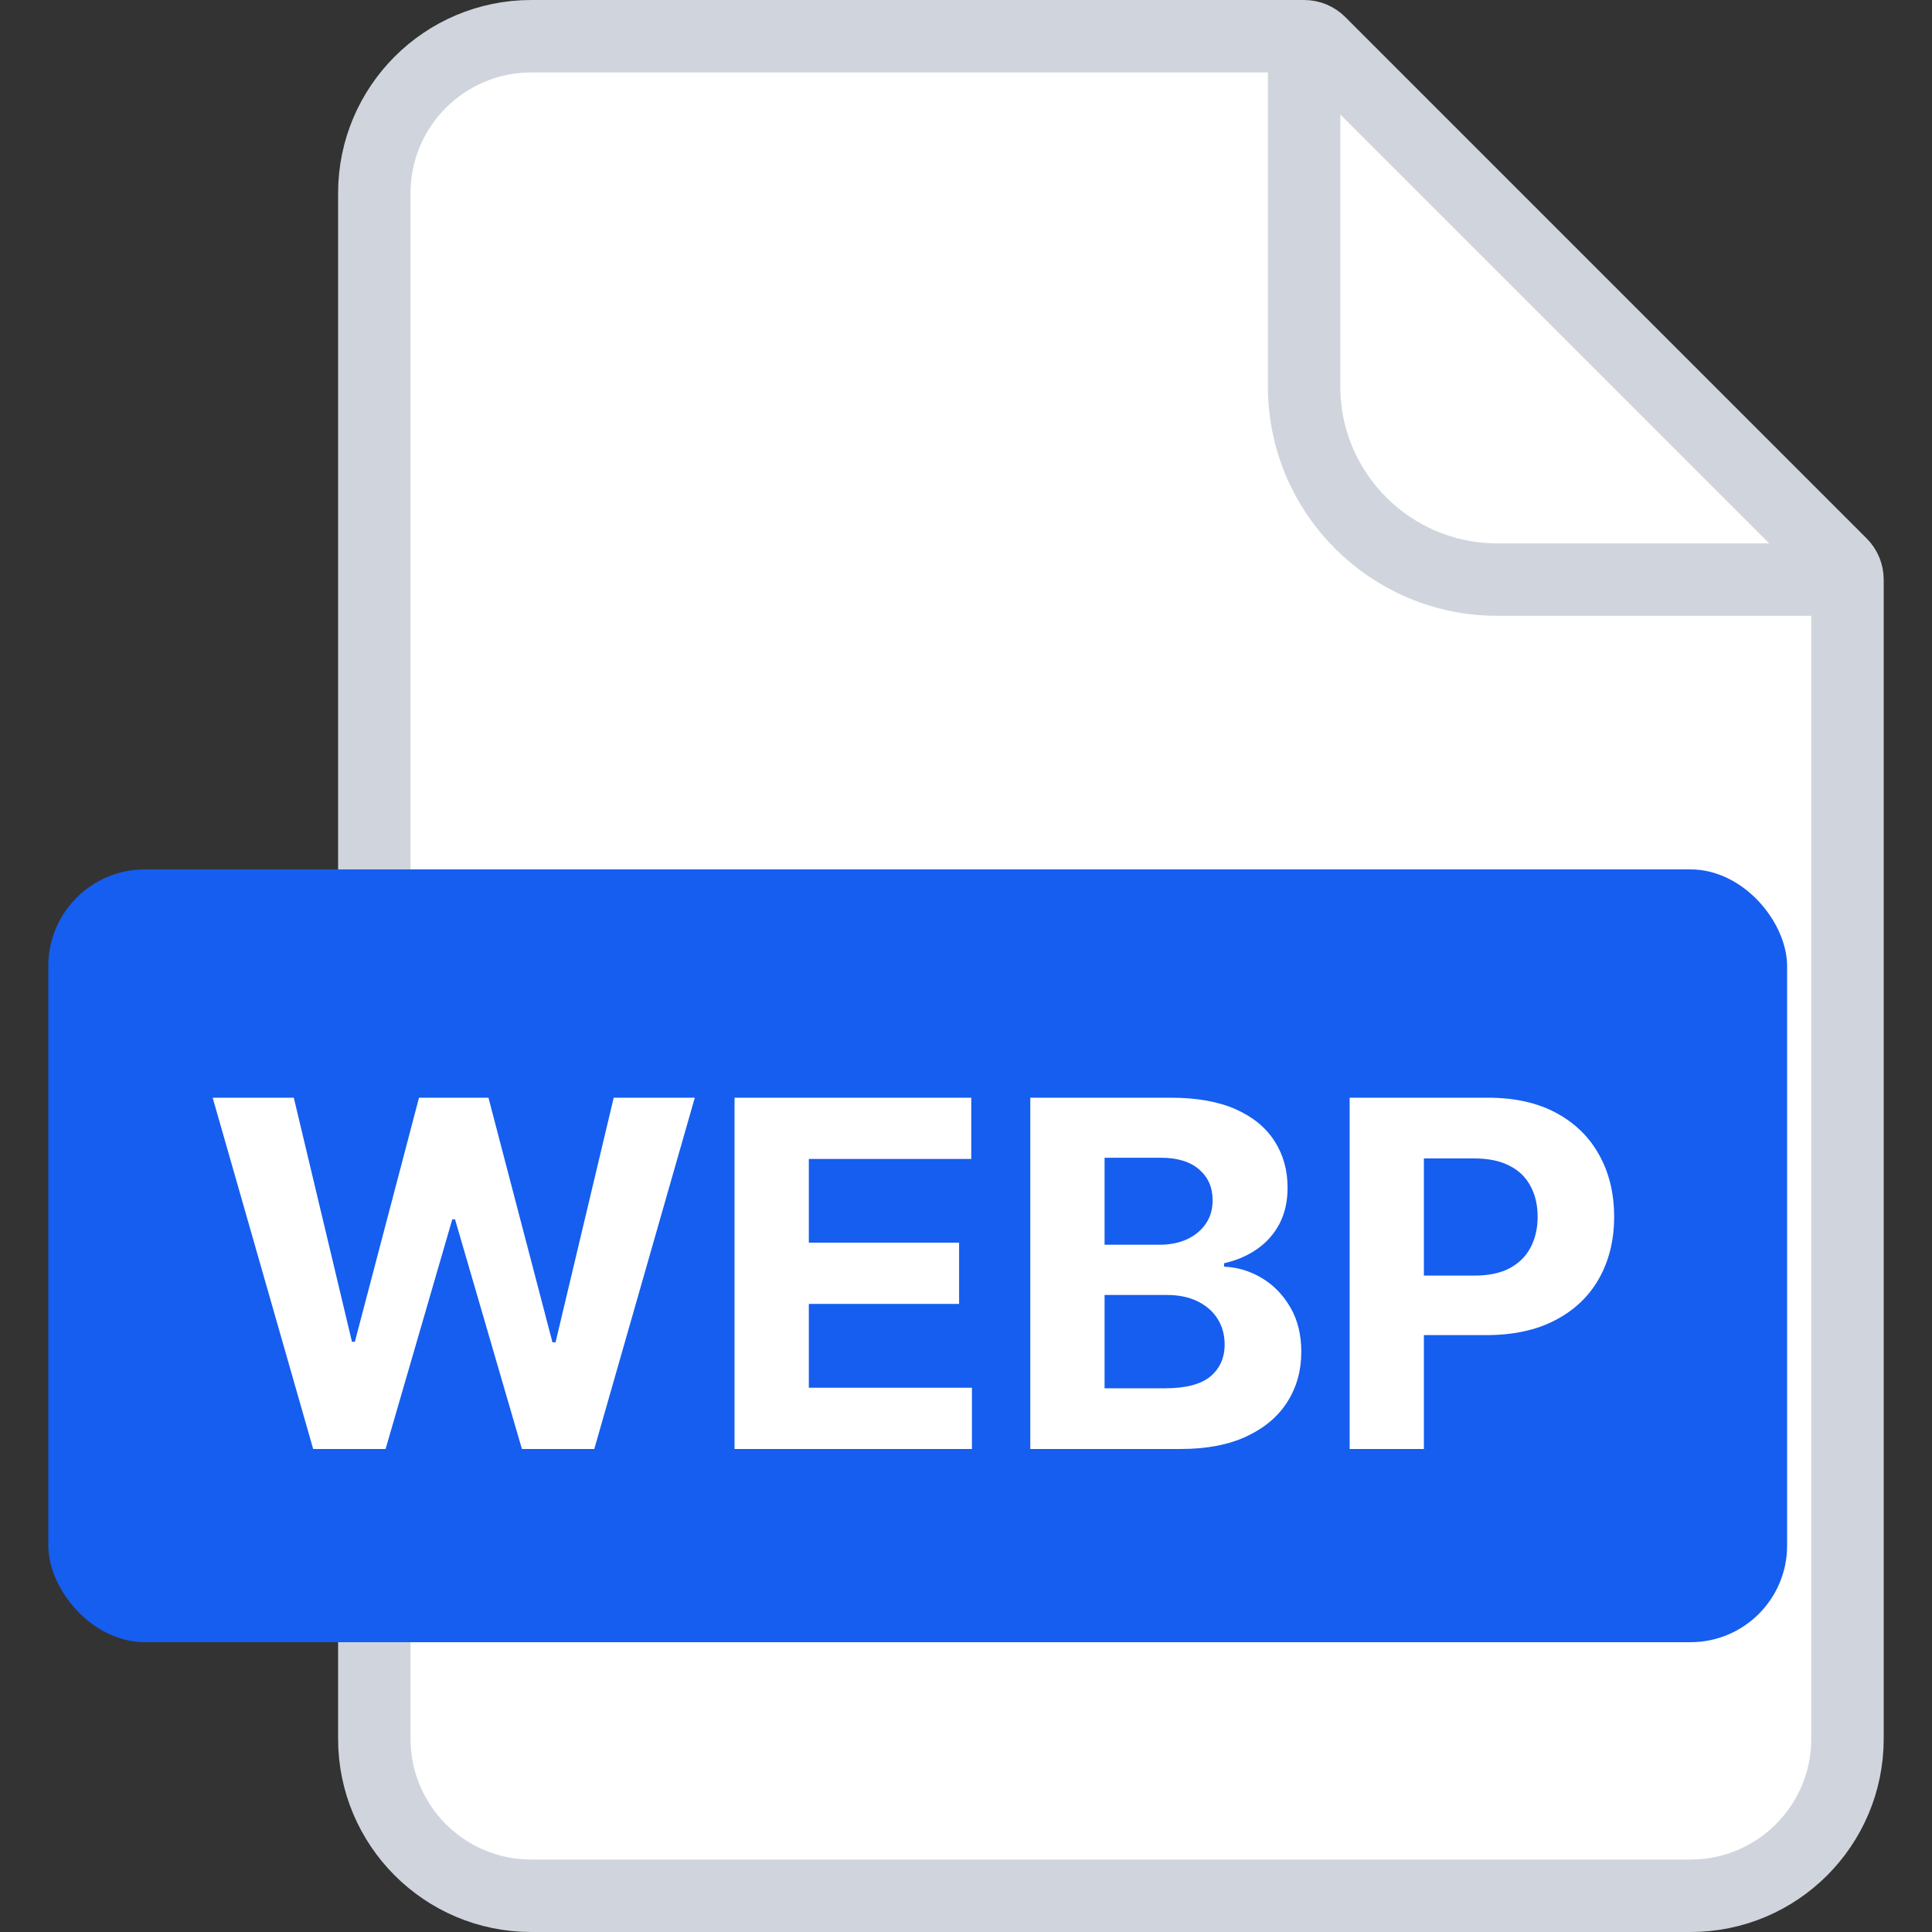 <svg width="40" height="40" viewBox="0 0 40 40" fill="none" xmlns="http://www.w3.org/2000/svg">
<rect x="0" y="0" width="40" height="40" fill="#333333" stroke="none"/>
<path d="M7.75 4C7.75 2.205 9.205 0.75 11 0.75H27C27.121 0.75 27.238 0.798 27.323 0.884L38.116 11.677C38.202 11.762 38.25 11.879 38.25 12V36C38.25 37.795 36.795 39.25 35 39.25H11C9.205 39.25 7.75 37.795 7.75 36V4Z" fill="white" stroke="#D0D5DD" stroke-width="1.5"/>
<path d="M27 0.5V8C27 10.209 28.791 12 31 12H38.5" stroke="#D0D5DD" stroke-width="1.5"/>
<rect x="1" y="18" width="36" height="16" rx="2" fill="#155EEF"/>
<path d="M6.484 30L4.403 22.727H6.083L7.287 27.78H7.347L8.675 22.727H10.113L11.438 27.791H11.502L12.706 22.727H14.385L12.304 30H10.806L9.421 25.245H9.364L7.983 30H6.484ZM15.208 30V22.727H20.109V23.995H16.746V25.728H19.857V26.996H16.746V28.732H20.123V30H15.208ZM21.331 30V22.727H24.243C24.778 22.727 25.225 22.807 25.582 22.965C25.939 23.124 26.208 23.344 26.388 23.626C26.568 23.905 26.658 24.227 26.658 24.592C26.658 24.876 26.601 25.125 26.488 25.341C26.374 25.554 26.218 25.729 26.019 25.866C25.822 26.001 25.597 26.097 25.344 26.154V26.225C25.621 26.237 25.88 26.315 26.122 26.459C26.366 26.604 26.563 26.806 26.715 27.067C26.866 27.325 26.942 27.633 26.942 27.99C26.942 28.376 26.846 28.72 26.654 29.023C26.465 29.324 26.184 29.562 25.813 29.737C25.441 29.912 24.983 30 24.439 30H21.331ZM22.869 28.743H24.122C24.551 28.743 24.863 28.661 25.06 28.498C25.256 28.332 25.355 28.112 25.355 27.837C25.355 27.636 25.306 27.459 25.209 27.305C25.112 27.151 24.974 27.03 24.794 26.942C24.616 26.855 24.404 26.811 24.158 26.811H22.869V28.743ZM22.869 25.771H24.009C24.22 25.771 24.407 25.734 24.57 25.66C24.736 25.585 24.866 25.478 24.961 25.341C25.058 25.204 25.106 25.039 25.106 24.847C25.106 24.584 25.013 24.373 24.826 24.212C24.641 24.051 24.378 23.97 24.037 23.97H22.869V25.771ZM27.943 30V22.727H30.812C31.364 22.727 31.834 22.833 32.222 23.043C32.61 23.252 32.906 23.542 33.11 23.913C33.316 24.283 33.419 24.709 33.419 25.192C33.419 25.675 33.314 26.101 33.106 26.47C32.898 26.84 32.596 27.127 32.2 27.333C31.808 27.539 31.332 27.642 30.773 27.642H28.944V26.41H30.524C30.82 26.41 31.064 26.359 31.256 26.257C31.45 26.153 31.594 26.01 31.689 25.827C31.786 25.643 31.835 25.431 31.835 25.192C31.835 24.95 31.786 24.74 31.689 24.56C31.594 24.377 31.45 24.236 31.256 24.137C31.062 24.035 30.816 23.984 30.517 23.984H29.48V30H27.943Z" fill="white"/>
</svg>

